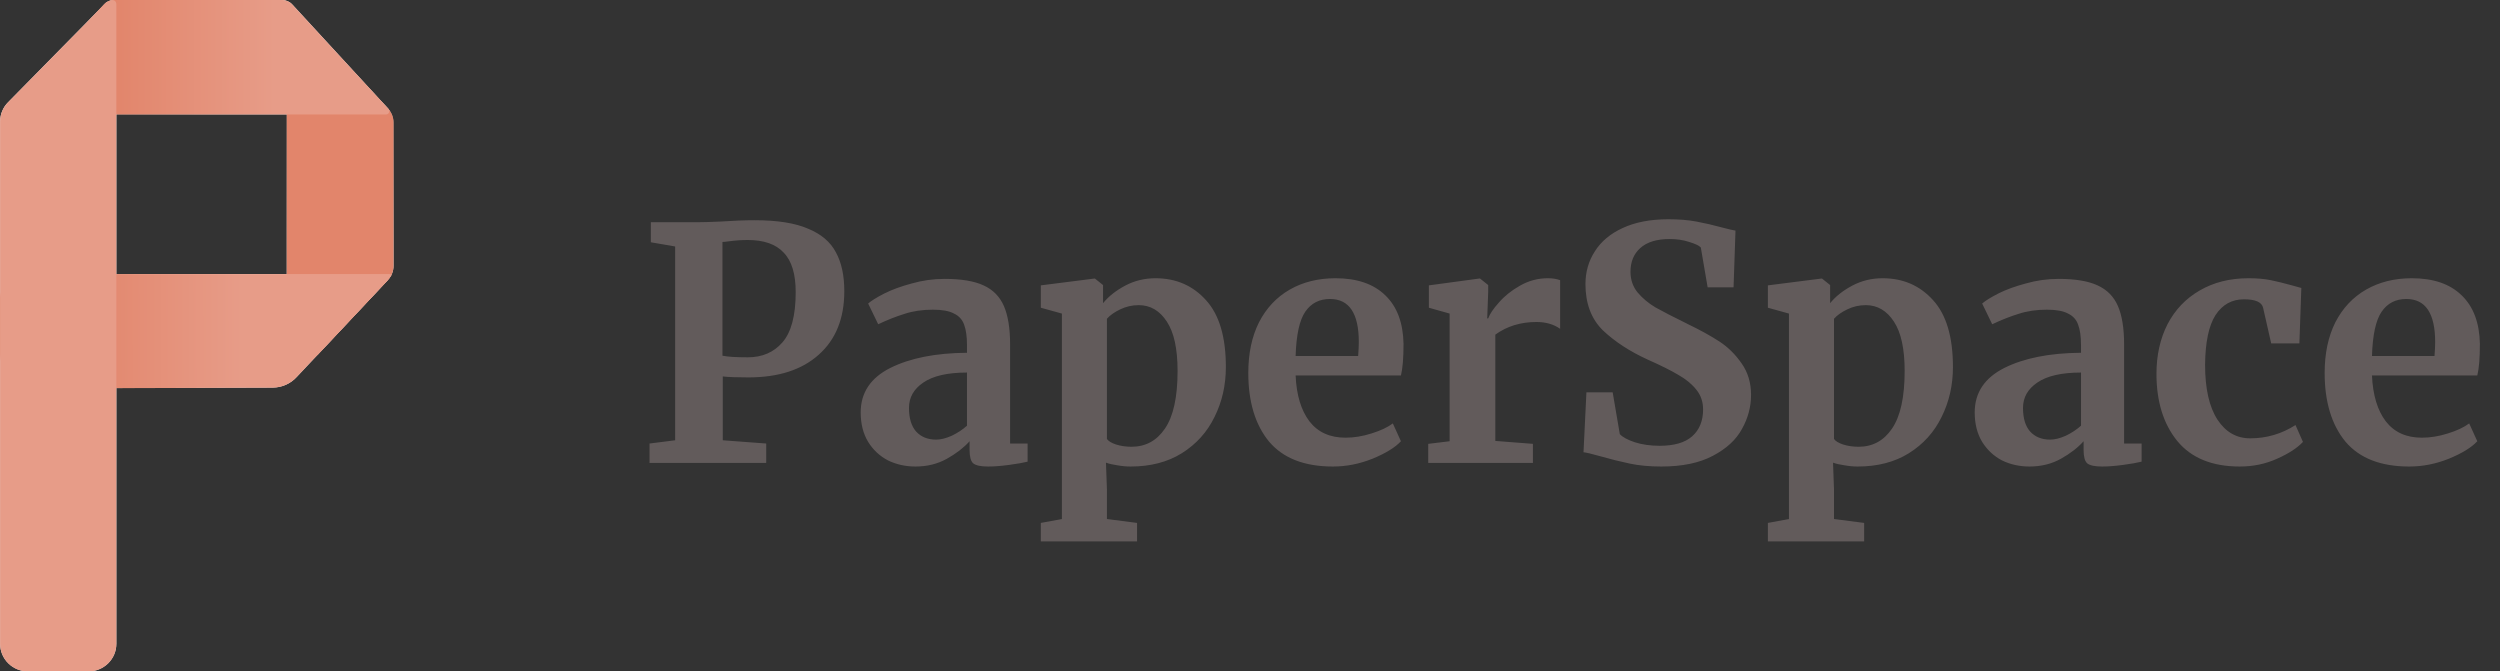 <svg width="216" height="58" viewBox="0 0 216 58" fill="none" xmlns="http://www.w3.org/2000/svg">
<rect x="0" y="0" width="216" height="58" fill="#333333" stroke="none"/>
<path d="M58.332 21.296L56.232 20.932V19.196H60.46C60.852 19.196 61.459 19.177 62.28 19.14C63.363 19.065 64.343 19.028 65.22 19.028C67.161 19.028 68.692 19.271 69.812 19.756C70.951 20.223 71.753 20.904 72.22 21.8C72.705 22.677 72.948 23.797 72.948 25.16C72.948 27.512 72.211 29.341 70.736 30.648C69.28 31.955 67.255 32.608 64.66 32.608C63.633 32.608 62.896 32.58 62.448 32.524V38.04L66.2 38.32V40H56.12V38.32L58.332 38.04V21.296ZM62.42 30.732C62.849 30.825 63.577 30.872 64.604 30.872C65.855 30.872 66.853 30.443 67.6 29.584C68.365 28.707 68.748 27.26 68.748 25.244C68.748 23.676 68.403 22.537 67.712 21.828C67.04 21.1 66.004 20.736 64.604 20.736C64.081 20.736 63.54 20.773 62.98 20.848C62.719 20.885 62.532 20.904 62.42 20.904V30.732ZM74.364 35.632C74.364 33.933 75.213 32.655 76.912 31.796C78.629 30.937 80.841 30.499 83.548 30.48V29.836C83.548 29.071 83.464 28.473 83.296 28.044C83.146 27.615 82.857 27.297 82.428 27.092C82.017 26.868 81.41 26.756 80.608 26.756C79.693 26.756 78.872 26.877 78.144 27.12C77.416 27.344 76.66 27.643 75.876 28.016L75.008 26.224C75.288 25.981 75.754 25.692 76.408 25.356C77.08 25.02 77.873 24.731 78.788 24.488C79.702 24.227 80.645 24.096 81.616 24.096C83.053 24.096 84.173 24.283 84.976 24.656C85.797 25.029 86.385 25.627 86.74 26.448C87.094 27.269 87.272 28.371 87.272 29.752V38.32H88.784V39.888C88.41 39.981 87.878 40.075 87.188 40.168C86.497 40.261 85.89 40.308 85.368 40.308C84.733 40.308 84.304 40.215 84.08 40.028C83.874 39.841 83.772 39.459 83.772 38.88V38.124C83.268 38.684 82.614 39.188 81.812 39.636C81.009 40.084 80.104 40.308 79.096 40.308C78.237 40.308 77.444 40.131 76.716 39.776C76.006 39.403 75.437 38.871 75.008 38.18C74.578 37.471 74.364 36.621 74.364 35.632ZM80.888 37.984C81.28 37.984 81.728 37.872 82.232 37.648C82.736 37.405 83.174 37.116 83.548 36.78V32.188C81.868 32.188 80.608 32.477 79.768 33.056C78.946 33.616 78.536 34.344 78.536 35.24C78.536 36.136 78.741 36.817 79.152 37.284C79.581 37.751 80.16 37.984 80.888 37.984ZM105.915 31.712C105.915 33.28 105.588 34.717 104.935 36.024C104.3 37.331 103.358 38.376 102.107 39.16C100.875 39.925 99.4 40.308 97.683 40.308C97.31 40.308 96.918 40.271 96.507 40.196C96.115 40.14 95.798 40.065 95.555 39.972L95.639 42.296V44.844L98.243 45.18V46.776H89.927V45.18L91.747 44.844V27.092L89.927 26.588V24.656L94.547 24.068H94.603L95.303 24.628V26.196C95.77 25.617 96.404 25.113 97.207 24.684C98.01 24.255 98.887 24.04 99.839 24.04C101.612 24.04 103.068 24.675 104.207 25.944C105.346 27.195 105.915 29.117 105.915 31.712ZM98.383 26.364C97.823 26.364 97.291 26.485 96.787 26.728C96.283 26.971 95.9 27.241 95.639 27.54V37.928C95.77 38.115 96.031 38.273 96.423 38.404C96.834 38.535 97.282 38.6 97.767 38.6C98.98 38.6 99.942 38.077 100.651 37.032C101.379 35.968 101.743 34.307 101.743 32.048C101.743 30.144 101.435 28.725 100.819 27.792C100.203 26.84 99.391 26.364 98.383 26.364ZM115.161 40.308C112.697 40.308 110.858 39.589 109.645 38.152C108.45 36.696 107.853 34.717 107.853 32.216C107.853 30.536 108.161 29.08 108.777 27.848C109.411 26.616 110.298 25.673 111.437 25.02C112.575 24.367 113.891 24.04 115.385 24.04C117.251 24.04 118.689 24.535 119.697 25.524C120.705 26.495 121.227 27.885 121.265 29.696C121.265 30.928 121.19 31.843 121.041 32.44H111.941C112.015 34.139 112.417 35.464 113.145 36.416C113.873 37.349 114.909 37.816 116.253 37.816C116.981 37.816 117.727 37.695 118.493 37.452C119.277 37.209 119.893 36.92 120.341 36.584L121.041 38.124C120.537 38.665 119.715 39.169 118.577 39.636C117.457 40.084 116.318 40.308 115.161 40.308ZM117.345 30.76C117.382 30.237 117.401 29.836 117.401 29.556C117.401 27.073 116.57 25.832 114.909 25.832C113.994 25.832 113.285 26.196 112.781 26.924C112.277 27.652 111.997 28.931 111.941 30.76H117.345ZM123.399 38.348L125.247 38.124V27.092L123.455 26.588V24.656L127.795 24.068H127.879L128.579 24.628V25.244L128.495 27.512H128.579C128.71 27.139 129.018 26.681 129.503 26.14C129.988 25.58 130.595 25.095 131.323 24.684C132.07 24.255 132.872 24.04 133.731 24.04C134.142 24.04 134.496 24.096 134.795 24.208V28.408C134.235 28.016 133.554 27.82 132.751 27.82C131.388 27.82 130.203 28.184 129.195 28.912V38.096L132.443 38.348V40H123.399V38.348ZM143.535 40.308C142.527 40.308 141.621 40.224 140.819 40.056C140.016 39.888 139.12 39.664 138.131 39.384C137.477 39.197 137.039 39.095 136.815 39.076L137.067 33.896H139.335L139.951 37.508C140.193 37.769 140.623 38.003 141.239 38.208C141.873 38.413 142.592 38.516 143.395 38.516C144.645 38.516 145.579 38.245 146.195 37.704C146.829 37.144 147.147 36.369 147.147 35.38C147.147 34.727 146.96 34.167 146.587 33.7C146.213 33.215 145.7 32.785 145.047 32.412C144.393 32.02 143.497 31.572 142.359 31.068C140.809 30.359 139.521 29.519 138.495 28.548C137.487 27.559 136.983 26.224 136.983 24.544C136.983 23.499 137.253 22.556 137.795 21.716C138.336 20.857 139.139 20.185 140.203 19.7C141.285 19.196 142.601 18.944 144.151 18.944C145.065 18.944 145.868 19.009 146.559 19.14C147.268 19.271 148.033 19.448 148.855 19.672C149.34 19.803 149.704 19.887 149.947 19.924L149.779 24.824H147.539L146.951 21.38C146.783 21.212 146.447 21.053 145.943 20.904C145.439 20.736 144.879 20.652 144.263 20.652C143.143 20.652 142.293 20.913 141.715 21.436C141.155 21.94 140.875 22.621 140.875 23.48C140.875 24.171 141.08 24.768 141.491 25.272C141.92 25.776 142.433 26.205 143.031 26.56C143.628 26.896 144.571 27.381 145.859 28.016C146.904 28.52 147.8 29.015 148.547 29.5C149.293 29.985 149.937 30.62 150.479 31.404C151.02 32.169 151.291 33.075 151.291 34.12C151.291 35.147 151.029 36.127 150.507 37.06C150.003 37.993 149.163 38.768 147.987 39.384C146.829 40 145.345 40.308 143.535 40.308ZM168.734 31.712C168.734 33.28 168.407 34.717 167.754 36.024C167.119 37.331 166.177 38.376 164.926 39.16C163.694 39.925 162.219 40.308 160.502 40.308C160.129 40.308 159.737 40.271 159.326 40.196C158.934 40.14 158.617 40.065 158.374 39.972L158.458 42.296V44.844L161.062 45.18V46.776H152.746V45.18L154.566 44.844V27.092L152.746 26.588V24.656L157.366 24.068H157.422L158.122 24.628V26.196C158.589 25.617 159.223 25.113 160.026 24.684C160.829 24.255 161.706 24.04 162.658 24.04C164.431 24.04 165.887 24.675 167.026 25.944C168.165 27.195 168.734 29.117 168.734 31.712ZM161.202 26.364C160.642 26.364 160.11 26.485 159.606 26.728C159.102 26.971 158.719 27.241 158.458 27.54V37.928C158.589 38.115 158.85 38.273 159.242 38.404C159.653 38.535 160.101 38.6 160.586 38.6C161.799 38.6 162.761 38.077 163.47 37.032C164.198 35.968 164.562 34.307 164.562 32.048C164.562 30.144 164.254 28.725 163.638 27.792C163.022 26.84 162.21 26.364 161.202 26.364ZM170.615 35.632C170.615 33.933 171.465 32.655 173.163 31.796C174.881 30.937 177.093 30.499 179.799 30.48V29.836C179.799 29.071 179.715 28.473 179.547 28.044C179.398 27.615 179.109 27.297 178.679 27.092C178.269 26.868 177.662 26.756 176.859 26.756C175.945 26.756 175.123 26.877 174.395 27.12C173.667 27.344 172.911 27.643 172.127 28.016L171.259 26.224C171.539 25.981 172.006 25.692 172.659 25.356C173.331 25.02 174.125 24.731 175.039 24.488C175.954 24.227 176.897 24.096 177.867 24.096C179.305 24.096 180.425 24.283 181.227 24.656C182.049 25.029 182.637 25.627 182.991 26.448C183.346 27.269 183.523 28.371 183.523 29.752V38.32H185.035V39.888C184.662 39.981 184.13 40.075 183.439 40.168C182.749 40.261 182.142 40.308 181.619 40.308C180.985 40.308 180.555 40.215 180.331 40.028C180.126 39.841 180.023 39.459 180.023 38.88V38.124C179.519 38.684 178.866 39.188 178.063 39.636C177.261 40.084 176.355 40.308 175.347 40.308C174.489 40.308 173.695 40.131 172.967 39.776C172.258 39.403 171.689 38.871 171.259 38.18C170.83 37.471 170.615 36.621 170.615 35.632ZM177.139 37.984C177.531 37.984 177.979 37.872 178.483 37.648C178.987 37.405 179.426 37.116 179.799 36.78V32.188C178.119 32.188 176.859 32.477 176.019 33.056C175.198 33.616 174.787 34.344 174.787 35.24C174.787 36.136 174.993 36.817 175.403 37.284C175.833 37.751 176.411 37.984 177.139 37.984ZM186.319 32.3C186.319 30.695 186.636 29.267 187.271 28.016C187.924 26.765 188.848 25.795 190.043 25.104C191.256 24.395 192.665 24.04 194.271 24.04C195.017 24.04 195.661 24.096 196.203 24.208C196.744 24.32 197.351 24.469 198.023 24.656L198.835 24.88L198.667 29.668H196.231L195.531 26.588C195.419 26.103 194.868 25.86 193.879 25.86C192.833 25.86 192.012 26.317 191.415 27.232C190.836 28.147 190.537 29.575 190.519 31.516C190.519 33.569 190.873 35.147 191.583 36.248C192.292 37.331 193.235 37.872 194.411 37.872C195.829 37.872 197.136 37.489 198.331 36.724L198.975 38.18C198.489 38.703 197.743 39.188 196.735 39.636C195.745 40.084 194.672 40.308 193.515 40.308C191.125 40.308 189.324 39.571 188.111 38.096C186.916 36.621 186.319 34.689 186.319 32.3ZM208.158 40.308C205.694 40.308 203.856 39.589 202.642 38.152C201.448 36.696 200.85 34.717 200.85 32.216C200.85 30.536 201.158 29.08 201.774 27.848C202.409 26.616 203.296 25.673 204.434 25.02C205.573 24.367 206.889 24.04 208.382 24.04C210.249 24.04 211.686 24.535 212.694 25.524C213.702 26.495 214.225 27.885 214.262 29.696C214.262 30.928 214.188 31.843 214.038 32.44H204.938C205.013 34.139 205.414 35.464 206.142 36.416C206.87 37.349 207.906 37.816 209.25 37.816C209.978 37.816 210.725 37.695 211.49 37.452C212.274 37.209 212.89 36.92 213.338 36.584L214.038 38.124C213.534 38.665 212.713 39.169 211.574 39.636C210.454 40.084 209.316 40.308 208.158 40.308ZM210.342 30.76C210.38 30.237 210.398 29.836 210.398 29.556C210.398 27.073 209.568 25.832 207.906 25.832C206.992 25.832 206.282 26.196 205.778 26.924C205.274 27.652 204.994 28.931 204.938 30.76H210.342Z" fill="#625B5B"/>
<g clip-path="url(#clip0)">
<path d="M34 10.595V22.96C34.003 23.411 33.834 23.846 33.525 24.179L27.506 30.585C26.494 31.66 24.775 30.892 24.775 29.367V4.144C24.775 2.615 26.501 1.849 27.51 2.931L33.531 9.385C33.834 9.717 34.001 10.149 34 10.595Z" fill="url(#paint0_linear)"/>
<path d="M31.12 9.884H3.117C2.011 9.884 1.456 8.452 2.239 7.613L8.978 0.39C9.089 0.268 9.225 0.171 9.376 0.104C9.528 0.036 9.692 0.001 9.858 0L24.379 0C24.544 0.001 24.708 0.037 24.859 0.104C25.01 0.171 25.146 0.269 25.256 0.39L33.572 9.423C33.607 9.463 33.629 9.512 33.637 9.564C33.644 9.616 33.637 9.669 33.615 9.717C33.594 9.765 33.559 9.806 33.515 9.836C33.471 9.865 33.419 9.882 33.366 9.884H31.12Z" fill="url(#paint1_linear)"/>
<path d="M23.576 33.484L2.933 33.551C1.315 33.556 4.1326e-06 32.153 4.1326e-06 30.419V26.809C4.1326e-06 26.424 4.1326e-06 26.117 4.1326e-06 25.858C-0.001 25.571 0.056 25.288 0.167 25.023C0.278 24.758 0.441 24.518 0.646 24.315C0.852 24.112 1.096 23.952 1.364 23.842C1.633 23.732 1.921 23.676 2.212 23.676H33.163C33.235 23.675 33.304 23.696 33.364 23.734C33.423 23.772 33.471 23.826 33.499 23.89C33.528 23.954 33.537 24.026 33.525 24.095C33.513 24.164 33.481 24.228 33.433 24.279L28.961 29.032L25.626 32.576C25.366 32.859 25.05 33.085 24.698 33.242C24.345 33.398 23.963 33.48 23.576 33.484Z" fill="url(#paint2_linear)"/>
<path d="M10.053 0.386V55.619C10.053 56.252 9.798 56.858 9.343 57.306C8.889 57.753 8.273 58.004 7.63 58.004H2.431C1.789 58.004 1.172 57.753 0.718 57.306C0.264 56.858 0.008 56.252 0.008 55.619V10.497C0.01 9.874 0.259 9.275 0.704 8.831L9.181 0.216C9.735 -0.123 10.053 4.36604e-05 10.053 0.386Z" fill="#EDEDED"/>
<path d="M34 10.598V22.966C34.003 23.417 33.834 23.852 33.525 24.186L27.506 30.593C26.494 31.668 24.775 30.901 24.775 29.375V4.146C24.775 2.616 26.501 1.85 27.51 2.932L33.531 9.387C33.834 9.72 34.001 10.151 34 10.598Z" fill="url(#paint3_linear)"/>
<path d="M31.12 9.887H3.117C2.011 9.887 1.456 8.454 2.239 7.615L8.978 0.39C9.089 0.268 9.225 0.171 9.376 0.104C9.528 0.036 9.692 0.001 9.858 0L24.379 0C24.544 0.001 24.708 0.037 24.859 0.104C25.01 0.171 25.146 0.269 25.256 0.39L33.572 9.425C33.607 9.465 33.629 9.514 33.637 9.566C33.644 9.618 33.637 9.671 33.615 9.719C33.594 9.768 33.559 9.809 33.515 9.838C33.471 9.868 33.419 9.885 33.366 9.887H31.12Z" fill="url(#paint4_linear)"/>
<path d="M23.576 33.493L2.933 33.56C1.315 33.564 4.13261e-06 32.161 4.13261e-06 30.426V26.816C4.13261e-06 26.431 4.13261e-06 26.124 4.13261e-06 25.864C-0.001 25.578 0.056 25.294 0.167 25.029C0.278 24.765 0.441 24.524 0.646 24.321C0.852 24.119 1.096 23.958 1.364 23.848C1.633 23.738 1.921 23.682 2.212 23.682H33.163C33.235 23.681 33.305 23.682 33.621 23.682C33.684 23.682 33.782 23.676 33.81 23.74C33.839 23.804 33.747 23.889 33.684 23.952C33.684 24.015 33.481 24.234 33.433 24.285L28.961 29.04L25.626 32.585C25.366 32.867 25.05 33.094 24.698 33.25C24.345 33.406 23.963 33.489 23.576 33.493Z" fill="url(#paint5_linear)"/>
<path d="M10.052 0.384V55.632C10.052 56.265 9.797 56.872 9.343 57.319C8.888 57.766 8.272 58.018 7.63 58.018H2.431C1.788 58.018 1.172 57.766 0.717 57.319C0.263 56.872 0.008 56.265 0.008 55.632V10.498C0.009 9.875 0.259 9.276 0.703 8.831L9.18 0.215C9.735 -0.125 10.052 -0.001 10.052 0.384Z" fill="#E79C88"/>
</g>
<defs>
<linearGradient id="paint0_linear" x1="29.387" y1="28.079" x2="29.387" y2="10.696" gradientUnits="userSpaceOnUse">
<stop offset="0.401" stop-color="#EDEDED"/>
<stop offset="1" stop-color="#9F9D9D"/>
</linearGradient>
<linearGradient id="paint1_linear" x1="1.873" y1="4.943" x2="33.646" y2="4.943" gradientUnits="userSpaceOnUse">
<stop offset="0.14" stop-color="#9F9D9D"/>
<stop offset="0.53" stop-color="#EDEDED"/>
</linearGradient>
<linearGradient id="paint2_linear" x1="4.1326e-06" y1="28.613" x2="16.136" y2="28.613" gradientUnits="userSpaceOnUse">
<stop offset="0.349" stop-color="#9F9D9D"/>
<stop offset="0.74" stop-color="#EDEDED"/>
</linearGradient>
<linearGradient id="paint3_linear" x1="29.387" y1="28.087" x2="29.45" y2="6.762" gradientUnits="userSpaceOnUse">
<stop offset="0.344" stop-color="#E2856B"/>
</linearGradient>
<linearGradient id="paint4_linear" x1="1.873" y1="4.944" x2="33.647" y2="4.944" gradientUnits="userSpaceOnUse">
<stop offset="0.25" stop-color="#E2856B"/>
<stop offset="0.688" stop-color="#E79C88"/>
</linearGradient>
<linearGradient id="paint5_linear" x1="4.13162e-06" y1="28.62" x2="27.364" y2="28.565" gradientUnits="userSpaceOnUse">
<stop offset="0.25" stop-color="#E2856B"/>
<stop offset="0.766" stop-color="#E79C88"/>
</linearGradient>
<clipPath id="clip0">
<rect width="34" height="58" fill="white"/>
</clipPath>
</defs>
</svg>
